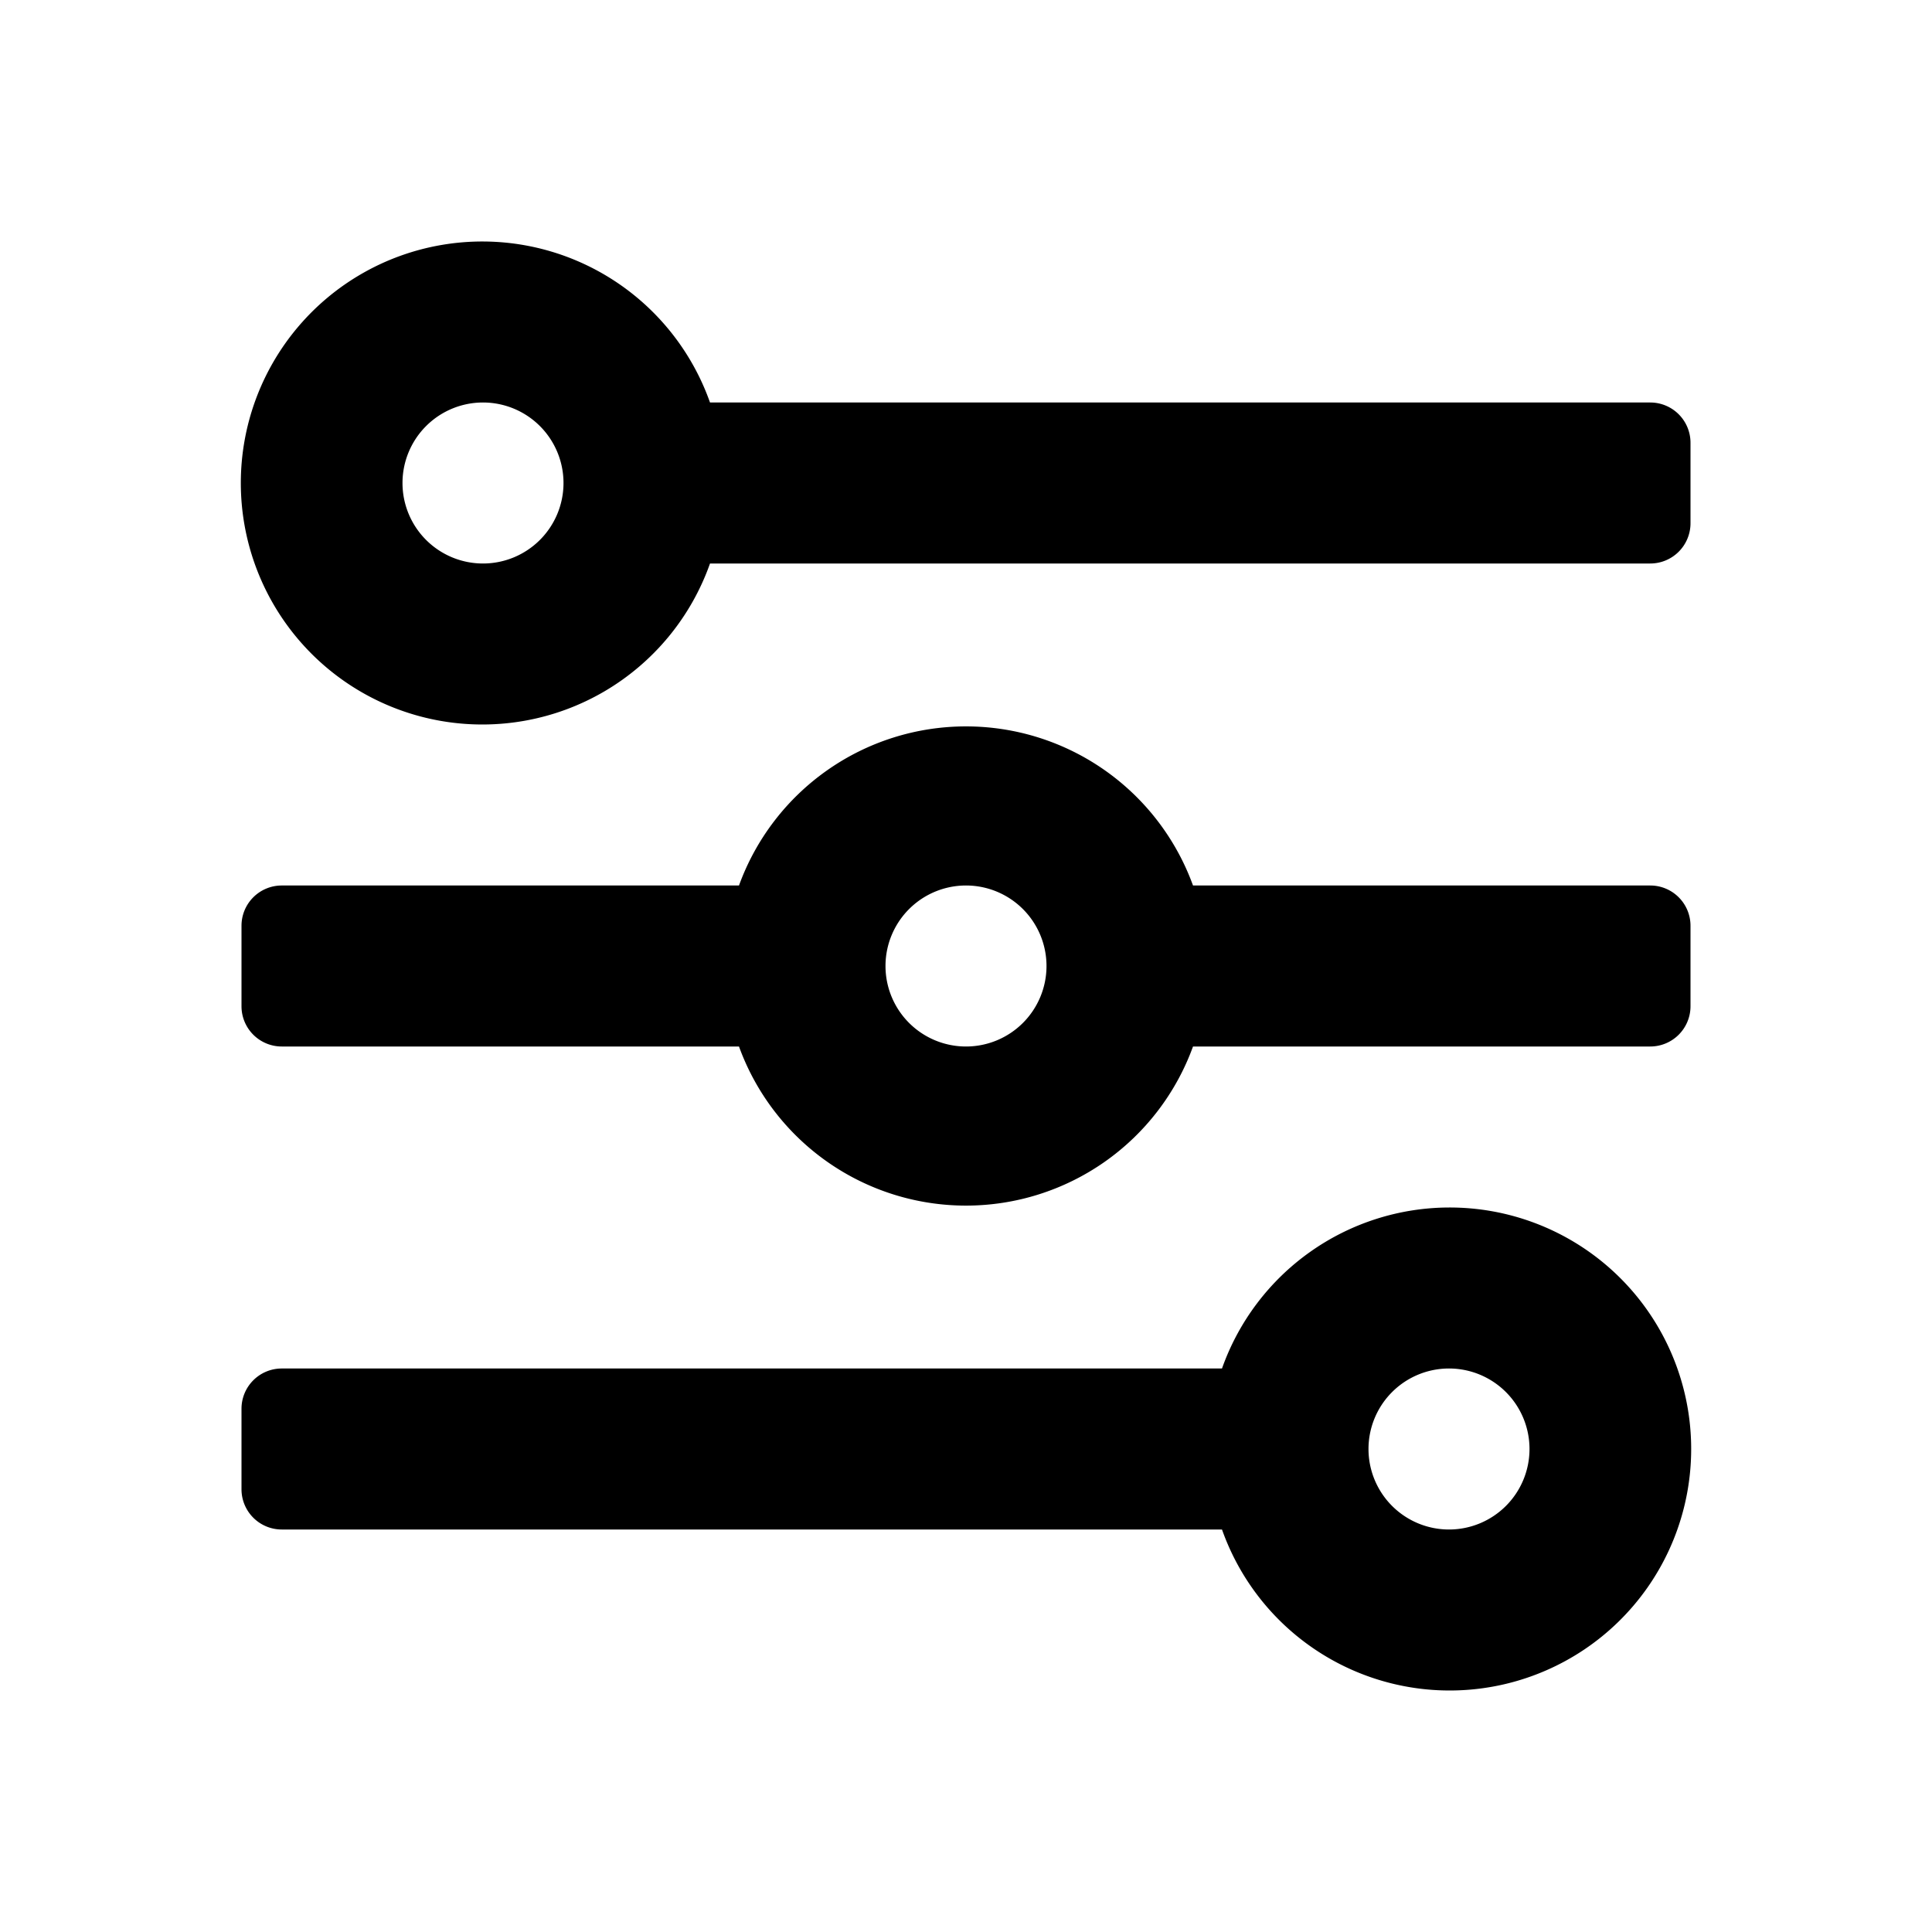 <svg viewBox="0 0 24 24" xmlns="http://www.w3.org/2000/svg"><path d="m20.5 5h-11.68a3 3 0 1 0 0 2h11.68a.5.5 0 0 0 .5-.5v-1a.5.5 0 0 0 -.5-.5zm-14.5 2a1 1 0 1 1 1-1 1 1 0 0 1 -1 1zm14.5 4h-5.68a3 3 0 0 0 -5.64 0h-5.68a.5.5 0 0 0 -.5.5v1a.5.5 0 0 0 .5.5h5.68a3 3 0 0 0 5.64 0h5.68a.5.5 0 0 0 .5-.5v-1a.5.5 0 0 0 -.5-.5zm-8.5 2a1 1 0 1 1 1-1 1 1 0 0 1 -1 1zm6 2a3 3 0 0 0 -2.82 2h-11.68a.5.5 0 0 0 -.5.5v1a.5.5 0 0 0 .5.5h11.68a3 3 0 1 0 2.82-4zm0 4a1 1 0 1 1 1-1 1 1 0 0 1 -1 1z"/></svg>